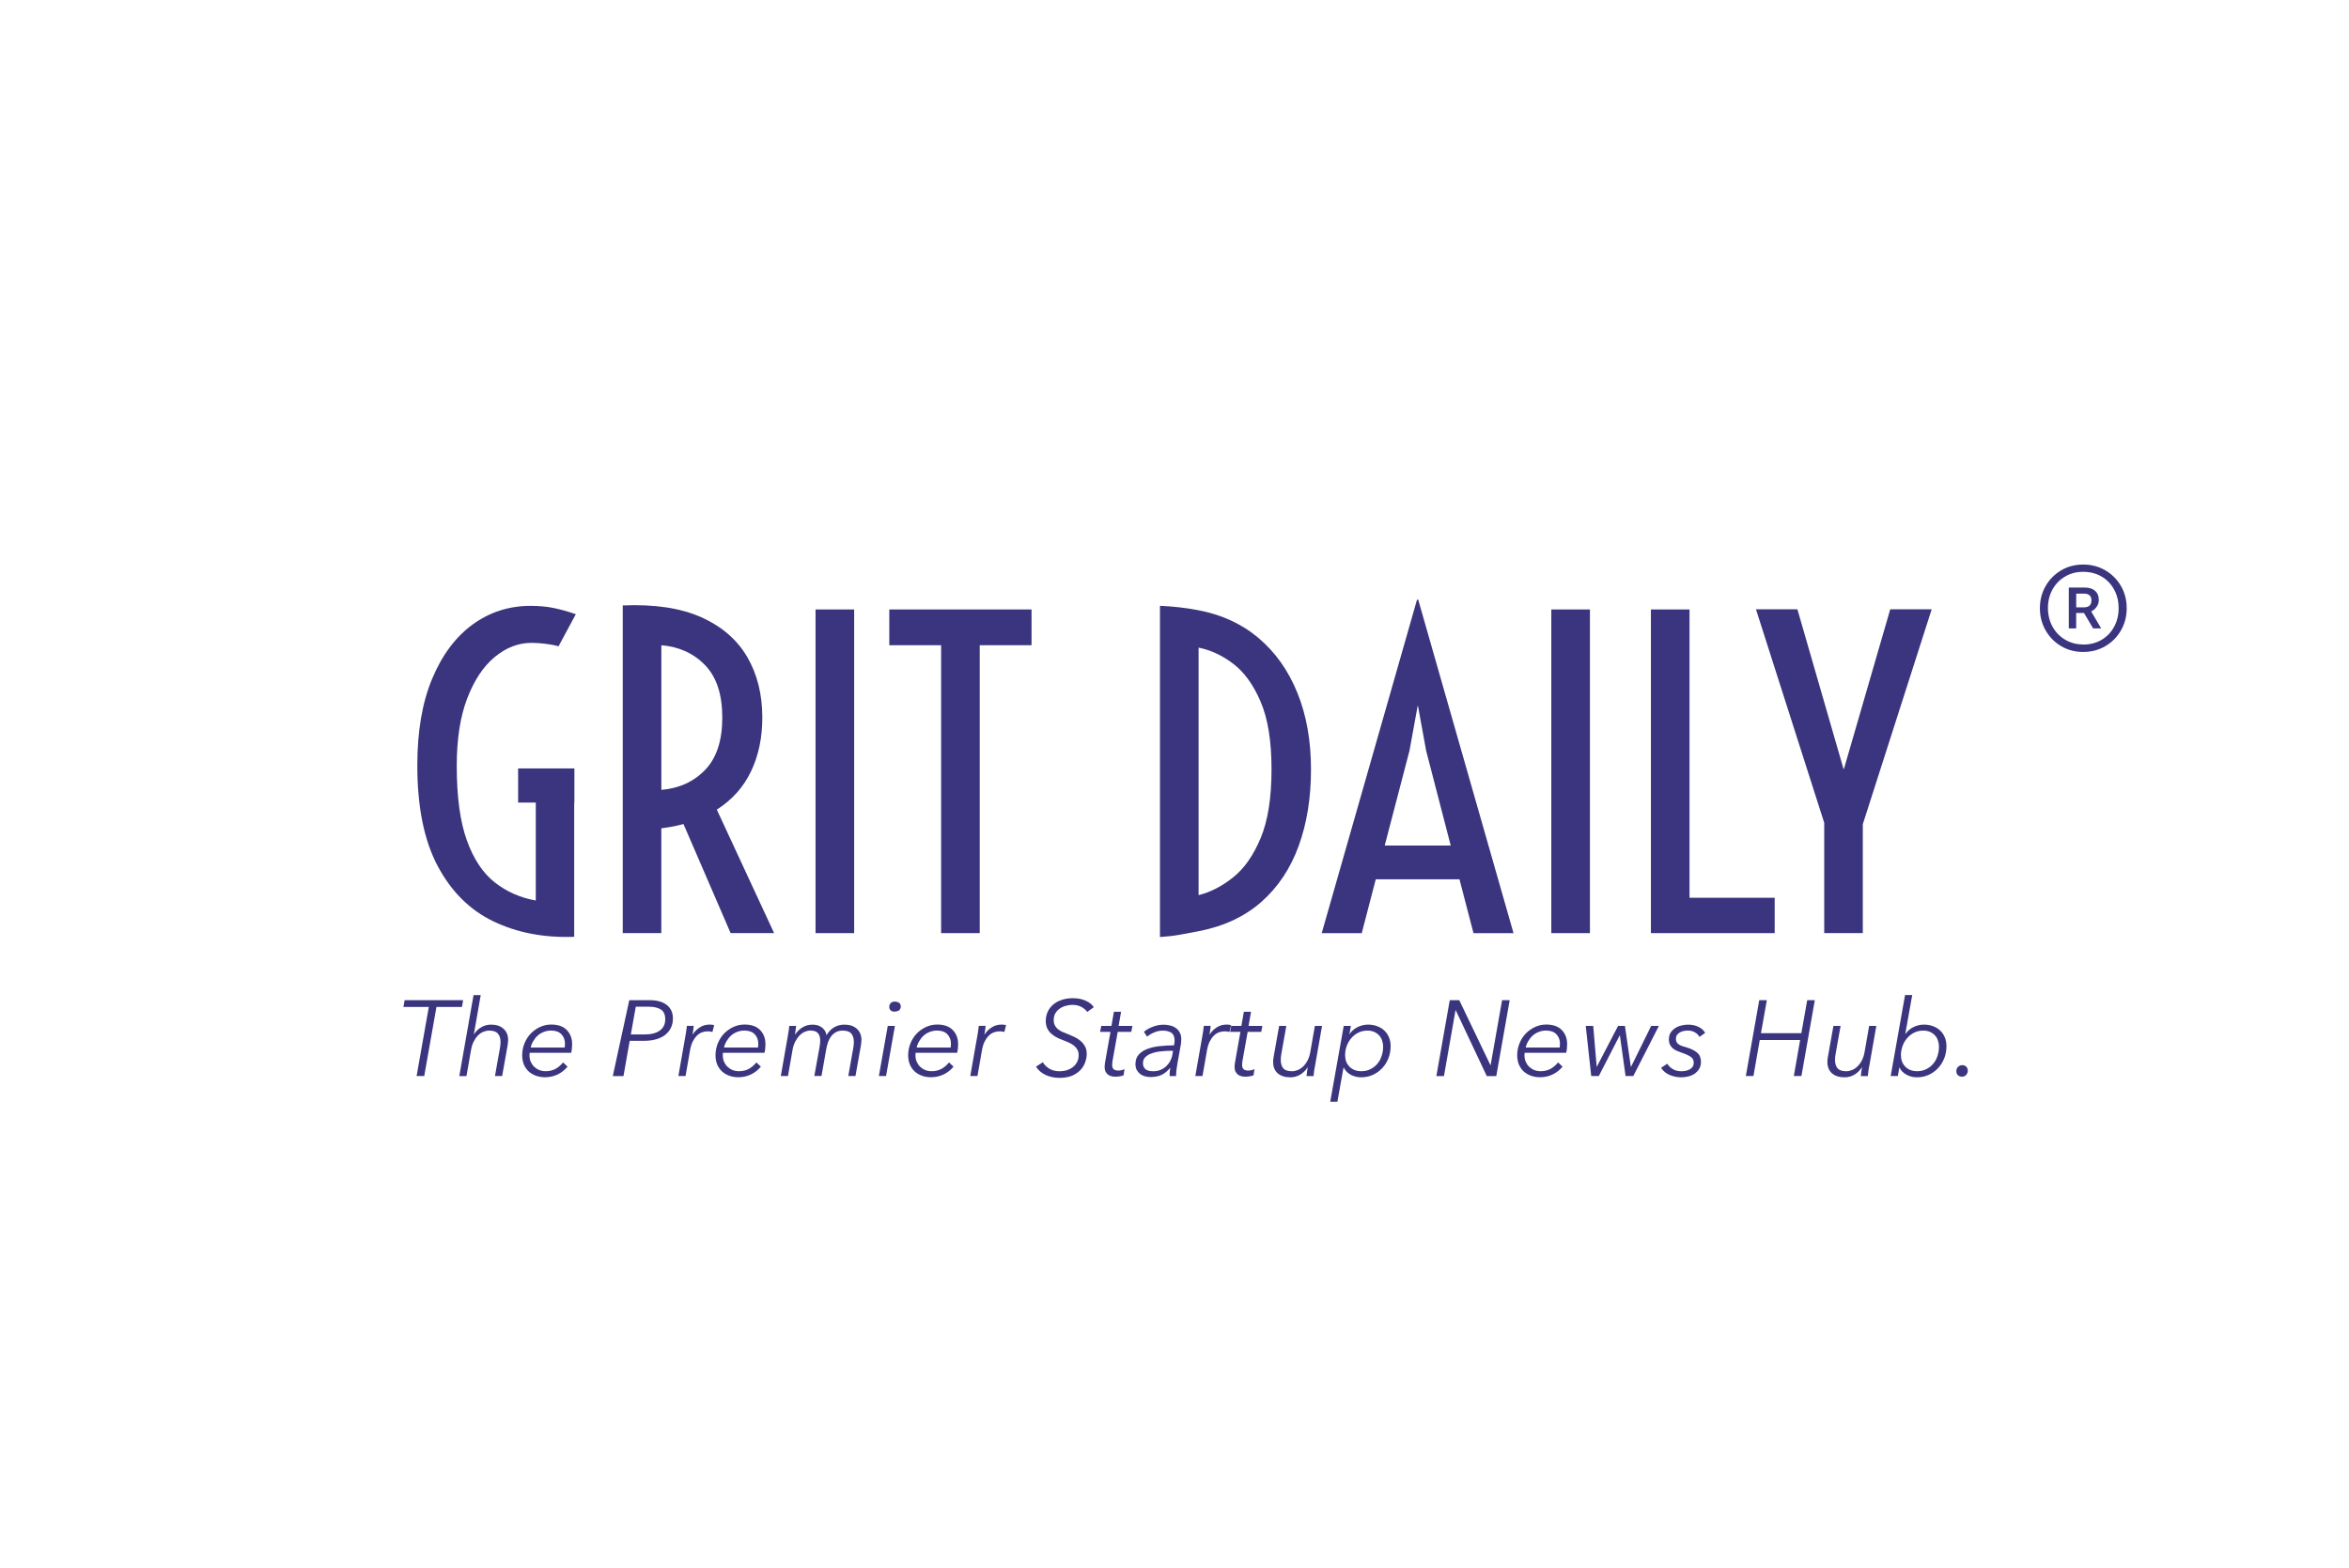 <?xml version="1.0" encoding="UTF-8"?> <svg xmlns="http://www.w3.org/2000/svg" id="Layer_1" width="599.76" height="400.32" viewBox="0 0 599.76 400.32"><defs><style>.cls-1{fill:#3a357e;}</style></defs><path class="cls-1" d="m108.31,274.77h-1.94l3.12-17.64h-6.48l.3-1.72h14.94l-.3,1.72h-6.51l-3.12,17.64Z"></path><path class="cls-1" d="m125.36,261.64c1.37,0,2.43.36,3.2,1.07.78.69,1.18,1.64,1.18,2.84,0,.22-.02.44-.05.66-.02.22-.05.46-.08.71l-1.4,7.85h-1.83l1.26-7.09c.11-.57.16-1.1.16-1.61,0-.89-.22-1.6-.66-2.11-.42-.53-1.17-.79-2.24-.79-.49,0-.98.1-1.48.3s-.95.51-1.37.93c-.42.42-.79.95-1.12,1.59-.31.62-.54,1.36-.68,2.22l-1.15,6.57h-1.83l3.64-20.68h1.83l-1.75,9.98h.05c.47-.75,1.09-1.34,1.86-1.78.77-.44,1.59-.66,2.46-.66Z"></path><path class="cls-1" d="m135.24,268.86c-.02.11-.04.22-.05.33v.27c0,.6.1,1.15.3,1.64.22.49.51.92.88,1.29.38.36.82.65,1.31.85.51.2,1.06.3,1.64.3,1,0,1.88-.22,2.63-.66.75-.46,1.35-.98,1.81-1.59l1.15,1.09c-.75.89-1.61,1.57-2.6,2.02s-2.03.68-3.15.68c-.82,0-1.59-.13-2.3-.38-.71-.26-1.33-.62-1.86-1.09-.51-.47-.92-1.06-1.23-1.75-.29-.71-.44-1.51-.44-2.41,0-1.04.19-2.03.57-2.98.38-.95.9-1.78,1.56-2.49.67-.71,1.46-1.28,2.35-1.7.91-.44,1.89-.66,2.93-.66,1.75,0,3.07.47,3.97,1.4.91.93,1.37,2.13,1.37,3.61,0,.22-.02.56-.05,1.01-.04.44-.1.84-.19,1.2h-10.59Zm8.95-1.37c.02-.15.03-.3.03-.47.02-.18.03-.35.03-.49,0-.98-.3-1.79-.9-2.41-.6-.64-1.49-.96-2.65-.96-.67,0-1.3.12-1.89.36-.57.22-1.08.53-1.53.93-.44.4-.81.87-1.12,1.4-.31.51-.53,1.06-.66,1.64h8.7Z"></path><path class="cls-1" d="m160.68,255.4h5.17c1.9,0,3.36.41,4.4,1.23s1.56,1.96,1.56,3.42c0,.95-.18,1.78-.55,2.49-.36.71-.88,1.31-1.53,1.81-.64.47-1.41.83-2.33,1.07-.89.24-1.88.36-2.95.36h-3.67l-1.59,9h-2.73l4.21-19.37Zm.38,8.75h3.56c1.64,0,2.92-.33,3.83-.98.93-.66,1.4-1.62,1.4-2.9,0-1.19-.37-2.01-1.12-2.49-.75-.47-1.76-.71-3.04-.71h-3.36l-1.26,7.09Z"></path><path class="cls-1" d="m174.97,264.78c.07-.35.15-.79.22-1.34.09-.55.15-1.04.19-1.48h1.75c-.04.35-.08.73-.14,1.15s-.11.77-.16,1.04h.05c.47-.75,1.08-1.35,1.81-1.81.73-.47,1.55-.71,2.46-.71.24,0,.45,0,.63.03.18.02.37.05.57.11l-.44,1.75c-.09-.04-.26-.07-.52-.11-.24-.04-.48-.05-.74-.05-.49,0-.98.09-1.45.27-.47.18-.91.47-1.31.88s-.73.88-1.04,1.5c-.29.6-.51,1.33-.66,2.19l-1.15,6.57h-1.83l1.75-9.98Z"></path><path class="cls-1" d="m184.6,268.86c-.02.11-.04.22-.05.33v.27c0,.6.1,1.15.3,1.64.22.49.51.92.88,1.29.38.36.82.65,1.31.85.51.2,1.06.3,1.64.3,1,0,1.88-.22,2.63-.66.75-.46,1.35-.98,1.81-1.59l1.15,1.09c-.75.89-1.61,1.57-2.6,2.02s-2.03.68-3.15.68c-.82,0-1.59-.13-2.3-.38s-1.33-.62-1.86-1.09c-.51-.47-.92-1.06-1.23-1.75-.29-.71-.44-1.51-.44-2.41,0-1.04.19-2.03.57-2.98.38-.95.9-1.78,1.56-2.49.67-.71,1.46-1.28,2.35-1.7.91-.44,1.89-.66,2.93-.66,1.75,0,3.07.47,3.97,1.4.91.93,1.37,2.13,1.37,3.61,0,.22-.02.56-.05,1.01-.04.44-.1.84-.19,1.2h-10.59Zm8.95-1.37c.02-.15.03-.3.03-.47.02-.18.03-.35.03-.49,0-.98-.3-1.79-.9-2.41-.6-.64-1.49-.96-2.65-.96-.68,0-1.3.12-1.89.36-.57.22-1.08.53-1.53.93-.44.4-.81.87-1.12,1.4-.31.51-.53,1.06-.66,1.64h8.7Z"></path><path class="cls-1" d="m215.54,261.64c1.39,0,2.46.36,3.23,1.07.78.69,1.18,1.64,1.18,2.84,0,.22-.02.44-.05.66-.02.22-.05.46-.08.71l-1.4,7.85h-1.83l1.26-7.09c.11-.57.16-1.1.16-1.61,0-.89-.21-1.6-.63-2.11-.42-.53-1.16-.79-2.22-.79-.67,0-1.26.14-1.75.41-.47.27-.88.64-1.23,1.09-.33.46-.59.97-.79,1.53-.18.57-.33,1.15-.44,1.75l-1.2,6.81h-1.83l1.34-7.44c.11-.6.16-1.16.16-1.67,0-.77-.19-1.37-.57-1.81-.36-.46-1.02-.68-1.97-.68-.44,0-.89.1-1.37.3-.47.2-.92.51-1.34.93-.42.42-.79.95-1.12,1.59-.33.62-.57,1.36-.71,2.22l-1.15,6.57h-1.83l1.75-9.98c.07-.35.15-.79.22-1.34.09-.55.16-1.04.19-1.48h1.75c-.04.35-.08.73-.14,1.15s-.11.77-.16,1.04h.05c.53-.78,1.17-1.4,1.91-1.83.75-.46,1.59-.68,2.52-.68.35,0,.7.04,1.07.11.38.07.74.22,1.07.44.35.2.65.47.9.82.26.35.44.79.55,1.34.49-.88,1.12-1.54,1.89-2,.77-.47,1.64-.71,2.63-.71Z"></path><path class="cls-1" d="m226.23,274.77h-1.83l2.27-12.8h1.83l-2.27,12.8Zm3.76-17.75c0,.36-.13.67-.38.93-.24.26-.93.38-1.3.38s-.65-.11-.9-.33c-.24-.22-.36-.52-.36-.9s.13-.7.38-.96c.27-.26.58-.38.93-.38s1.03.12,1.27.36c.24.22.36.52.36.9Z"></path><path class="cls-1" d="m233.79,268.86c-.02.11-.04.22-.05.33v.27c0,.6.1,1.15.3,1.64.22.49.51.92.88,1.29.38.36.82.65,1.31.85.51.2,1.06.3,1.64.3,1,0,1.88-.22,2.63-.66.75-.46,1.35-.98,1.81-1.59l1.15,1.09c-.75.89-1.61,1.57-2.6,2.02s-2.03.68-3.15.68c-.82,0-1.59-.13-2.3-.38-.71-.26-1.33-.62-1.86-1.09-.51-.47-.92-1.06-1.23-1.75-.29-.71-.44-1.51-.44-2.41,0-1.04.19-2.03.57-2.98.38-.95.9-1.78,1.56-2.49.67-.71,1.46-1.28,2.35-1.7.91-.44,1.89-.66,2.93-.66,1.75,0,3.07.47,3.97,1.4.91.93,1.37,2.13,1.37,3.61,0,.22-.02.56-.05,1.01-.04.44-.1.84-.19,1.2h-10.59Zm8.95-1.37c.02-.15.03-.3.03-.47.02-.18.03-.35.03-.49,0-.98-.3-1.79-.9-2.41-.6-.64-1.49-.96-2.65-.96-.67,0-1.3.12-1.89.36-.57.22-1.08.53-1.53.93-.44.4-.81.87-1.12,1.4-.31.51-.53,1.06-.66,1.64h8.7Z"></path><path class="cls-1" d="m249.5,264.78c.07-.35.15-.79.22-1.34.09-.55.15-1.04.19-1.48h1.75c-.04.35-.08.73-.14,1.15s-.11.77-.16,1.04h.05c.47-.75,1.08-1.35,1.81-1.81.73-.47,1.55-.71,2.46-.71.24,0,.45,0,.63.03.18.02.37.05.57.11l-.44,1.75c-.09-.04-.26-.07-.52-.11-.24-.04-.48-.05-.74-.05-.49,0-.98.09-1.45.27-.47.18-.91.47-1.31.88s-.73.88-1.04,1.5c-.29.6-.51,1.33-.66,2.19l-1.15,6.57h-1.83l1.75-9.98Z"></path><path class="cls-1" d="m277.6,258.41c-.35-.51-.85-.94-1.5-1.29-.66-.35-1.42-.52-2.3-.52-.57,0-1.13.08-1.7.25-.57.15-1.08.38-1.53.71-.46.31-.83.71-1.12,1.2-.27.47-.41,1.05-.41,1.72,0,.51.09.95.27,1.31.18.36.43.68.74.96.33.27.7.51,1.12.71.44.2.9.39,1.4.57.57.22,1.14.47,1.72.74.58.27,1.11.61,1.59,1.01.47.4.86.88,1.15,1.42.29.53.44,1.16.44,1.89,0,.66-.12,1.35-.36,2.08-.24.71-.63,1.38-1.18,2-.55.6-1.27,1.1-2.16,1.5-.89.38-2,.57-3.31.57-1.19,0-2.33-.24-3.42-.71-1.09-.49-1.93-1.21-2.52-2.16l1.75-1.12c.36.64.91,1.19,1.64,1.64.73.44,1.6.66,2.63.66.66,0,1.28-.09,1.86-.27.6-.2,1.12-.47,1.56-.82.46-.36.81-.8,1.07-1.31.25-.51.38-1.08.38-1.7,0-.55-.11-1.02-.33-1.42s-.52-.75-.9-1.04c-.36-.29-.79-.55-1.29-.77-.47-.22-.98-.43-1.53-.63s-1.09-.44-1.61-.71c-.53-.27-.99-.6-1.4-.98-.4-.38-.73-.83-.98-1.34-.24-.53-.36-1.14-.36-1.83,0-.82.15-1.59.47-2.3.31-.71.76-1.32,1.34-1.83.58-.53,1.3-.94,2.16-1.23.86-.31,1.83-.47,2.93-.47,1.31,0,2.43.22,3.34.66.93.42,1.6.97,2.02,1.64l-1.67,1.2Z"></path><path class="cls-1" d="m288.85,263.5h-3.47l-1.34,7.5c-.05.33-.08.62-.08.88,0,.6.15,1,.44,1.2.29.2.67.3,1.15.3.26,0,.54-.04.85-.11.31-.07.55-.17.71-.3l-.22,1.59c-.24.13-.55.22-.93.27-.36.07-.76.11-1.18.11-.31,0-.63-.04-.96-.11-.31-.07-.6-.2-.88-.38-.26-.2-.47-.47-.66-.79-.16-.33-.25-.75-.25-1.26,0-.26.03-.55.08-.88l1.42-8.02h-2.65l.3-1.53h2.6l.63-3.61h1.83l-.63,3.61h3.53l-.3,1.53Z"></path><path class="cls-1" d="m299.76,266.92c.05-.31.09-.55.11-.71.02-.18.03-.35.03-.49,0-.93-.26-1.59-.79-1.97-.53-.38-1.27-.57-2.22-.57-.77,0-1.5.15-2.22.47-.71.29-1.3.65-1.78,1.07l-.82-1.23c.62-.55,1.39-.98,2.3-1.31.91-.35,1.81-.52,2.71-.52.6,0,1.18.07,1.72.22.57.13,1.05.35,1.45.66.42.29.75.67.98,1.15.26.46.38,1.01.38,1.67,0,.16,0,.39-.03.68-.02.27-.05.5-.08.68l-.93,5.2c-.09.49-.16,1-.22,1.53-.05.53-.08.98-.08,1.34h-1.64c0-.31,0-.65.03-1.01.04-.36.08-.72.14-1.07h-.05c-.36.42-.73.78-1.09,1.09-.36.29-.75.53-1.15.71-.38.18-.8.31-1.26.38-.44.09-.92.14-1.45.14-.44,0-.88-.05-1.34-.16-.46-.11-.88-.29-1.26-.55-.36-.27-.67-.62-.93-1.04-.24-.42-.36-.94-.36-1.56,0-1.02.29-1.84.88-2.46.58-.64,1.34-1.12,2.27-1.45.95-.35,2.01-.57,3.17-.68,1.17-.13,2.34-.19,3.53-.19Zm-.68,1.4c-.82,0-1.66.05-2.52.14-.86.07-1.64.23-2.35.47-.69.22-1.27.54-1.72.96-.44.4-.66.94-.66,1.61,0,.4.07.74.22,1.01.15.26.34.47.57.63.26.15.54.26.85.33.33.05.66.08.98.08.66,0,1.26-.11,1.81-.33.55-.22,1.03-.52,1.45-.9.42-.38.77-.82,1.04-1.31.27-.51.47-1.05.57-1.61l.19-1.07h-.44Z"></path><path class="cls-1" d="m306.96,264.78c.07-.35.15-.79.22-1.34.09-.55.15-1.04.19-1.48h1.75c-.04.35-.08.73-.14,1.15s-.11.77-.16,1.04h.05c.47-.75,1.08-1.35,1.81-1.81.73-.47,1.55-.71,2.46-.71.24,0,.45,0,.63.03.18.02.37.05.57.11l-.44,1.75c-.09-.04-.26-.07-.52-.11-.24-.04-.48-.05-.74-.05-.49,0-.98.09-1.45.27-.47.18-.91.47-1.31.88-.38.38-.73.88-1.04,1.5-.29.6-.51,1.33-.66,2.19l-1.15,6.57h-1.83l1.75-9.98Z"></path><path class="cls-1" d="m322.03,263.5h-3.47l-1.34,7.5c-.05.33-.08.62-.08.88,0,.6.15,1,.44,1.2.29.2.67.3,1.15.3.26,0,.54-.04.85-.11.31-.07.55-.17.71-.3l-.22,1.59c-.24.13-.55.22-.93.27-.36.07-.76.11-1.18.11-.31,0-.63-.04-.96-.11-.31-.07-.6-.2-.88-.38-.26-.2-.47-.47-.66-.79-.16-.33-.25-.75-.25-1.26,0-.26.03-.55.08-.88l1.42-8.02h-2.65l.3-1.53h2.6l.63-3.61h1.83l-.63,3.61h3.53l-.3,1.53Z"></path><path class="cls-1" d="m333.59,274.77c.04-.35.08-.73.14-1.15s.11-.77.16-1.04h-.05c-.49.78-1.13,1.4-1.91,1.86-.77.44-1.59.66-2.46.66-1.39,0-2.47-.35-3.26-1.04-.77-.71-1.15-1.67-1.15-2.87,0-.22,0-.44.03-.66.04-.22.07-.46.11-.71l1.4-7.85h1.83l-1.26,7.09c-.11.58-.16,1.12-.16,1.61,0,.89.21,1.6.63,2.11.42.51,1.16.77,2.22.77.49,0,.98-.1,1.48-.3.49-.2.95-.5,1.37-.9.44-.42.82-.94,1.15-1.56.33-.64.57-1.39.71-2.24l1.15-6.57h1.83l-1.75,9.98c-.07.35-.15.79-.25,1.34-.07.55-.13,1.04-.16,1.48h-1.78Z"></path><path class="cls-1" d="m344.59,264.05c.2-.33.47-.64.79-.93s.69-.55,1.09-.77c.42-.22.87-.39,1.34-.52.47-.13.97-.19,1.48-.19.88,0,1.66.14,2.35.41.71.26,1.32.63,1.83,1.12.51.49.9,1.08,1.18,1.75s.41,1.42.41,2.24c0,1.09-.19,2.12-.57,3.09s-.91,1.81-1.59,2.52c-.66.71-1.45,1.28-2.38,1.7-.91.42-1.91.63-2.98.63-.93,0-1.81-.21-2.63-.63-.8-.42-1.41-1.04-1.83-1.86h-.05l-1.56,8.73h-1.83l3.45-19.37h1.83l-.38,2.08h.05Zm8.56,3.23c0-.57-.09-1.09-.27-1.59-.16-.51-.42-.95-.77-1.31-.35-.38-.77-.67-1.26-.88-.49-.22-1.07-.33-1.72-.33-.8,0-1.55.16-2.24.49-.69.33-1.29.78-1.81,1.37-.51.57-.91,1.23-1.2,2-.29.75-.44,1.54-.44,2.38,0,.6.09,1.16.27,1.67.2.49.48.93.85,1.31.36.36.79.65,1.29.85.51.2,1.09.3,1.72.3.84,0,1.6-.16,2.27-.49.69-.33,1.29-.78,1.78-1.34s.87-1.22,1.12-1.97c.27-.77.41-1.59.41-2.46Z"></path><path class="cls-1" d="m380.54,272.01h.05l2.93-16.6h1.94l-3.42,19.37h-2.43l-7.93-16.82h-.05l-2.95,16.82h-1.94l3.42-19.37h2.43l7.96,16.6Z"></path><path class="cls-1" d="m389.29,268.86c-.02.11-.04.22-.05.33v.27c0,.6.1,1.15.3,1.64.22.49.51.92.88,1.29.38.36.82.65,1.31.85.51.2,1.06.3,1.64.3,1,0,1.88-.22,2.63-.66.75-.46,1.35-.98,1.81-1.59l1.15,1.09c-.75.89-1.61,1.57-2.6,2.02-.98.46-2.03.68-3.15.68-.82,0-1.59-.13-2.3-.38-.71-.26-1.33-.62-1.86-1.09-.51-.47-.92-1.06-1.23-1.75-.29-.71-.44-1.51-.44-2.41,0-1.04.19-2.03.57-2.98.38-.95.9-1.78,1.56-2.49.67-.71,1.46-1.28,2.35-1.7.91-.44,1.89-.66,2.93-.66,1.75,0,3.07.47,3.97,1.4.91.93,1.37,2.13,1.37,3.61,0,.22-.02.56-.05,1.01-.04.44-.1.84-.19,1.2h-10.59Zm8.95-1.37c.02-.15.03-.3.03-.47.02-.18.03-.35.03-.49,0-.98-.3-1.79-.9-2.41-.6-.64-1.49-.96-2.65-.96-.68,0-1.3.12-1.89.36-.57.22-1.08.53-1.53.93-.44.4-.81.87-1.12,1.4-.31.51-.53,1.06-.66,1.64h8.7Z"></path><path class="cls-1" d="m406.79,261.97l.88,10.4h.05l5.42-10.4h1.75l1.5,10.4h.08l5.12-10.4h1.97l-6.54,12.8h-1.97l-1.45-10.37h-.05l-5.33,10.37h-1.94l-1.4-12.8h1.91Z"></path><path class="cls-1" d="m433.92,264.78c-.26-.47-.64-.86-1.15-1.15-.51-.31-1.12-.47-1.83-.47-.33,0-.68.04-1.04.11-.35.07-.68.19-.98.36-.29.16-.54.38-.74.66-.18.26-.27.57-.27.96,0,.35.05.63.16.85.13.22.3.41.52.57.22.15.48.28.79.41.31.11.67.22,1.07.33,1.26.36,2.22.83,2.87,1.4.66.55.98,1.33.98,2.35,0,.69-.16,1.3-.47,1.81-.31.49-.7.9-1.18,1.23-.47.31-1,.54-1.59.68-.58.15-1.16.22-1.72.22-1.08,0-2.09-.2-3.04-.6-.93-.4-1.66-1.01-2.19-1.83l1.59-1.04c.31.53.77.98,1.4,1.37.62.36,1.34.55,2.16.55.4,0,.79-.04,1.18-.11.38-.09.72-.22,1.01-.38.31-.18.56-.41.74-.68.18-.29.27-.63.27-1.01,0-.67-.27-1.19-.82-1.53-.53-.36-1.3-.71-2.3-1.04-.38-.13-.77-.27-1.15-.44-.38-.16-.73-.37-1.04-.63-.31-.27-.57-.59-.77-.96-.18-.38-.27-.84-.27-1.37,0-.66.15-1.22.44-1.7.31-.47.69-.86,1.15-1.15.47-.31,1-.54,1.59-.68.58-.15,1.17-.22,1.75-.22.98,0,1.86.19,2.63.57.78.38,1.35.89,1.7,1.53l-1.45,1.04Z"></path><path class="cls-1" d="m449.18,255.4h1.94l-1.5,8.43h10.31l1.5-8.43h1.94l-3.42,19.37h-1.94l1.61-9.19h-10.31l-1.61,9.19h-1.94l3.42-19.37Z"></path><path class="cls-1" d="m475.11,274.77c.04-.35.08-.73.14-1.15.05-.42.11-.77.16-1.04h-.05c-.49.78-1.13,1.4-1.91,1.86-.77.44-1.59.66-2.46.66-1.39,0-2.47-.35-3.26-1.04-.77-.71-1.15-1.67-1.15-2.87,0-.22,0-.44.03-.66.04-.22.07-.46.11-.71l1.4-7.85h1.83l-1.26,7.09c-.11.58-.16,1.12-.16,1.61,0,.89.21,1.6.63,2.11.42.51,1.16.77,2.22.77.49,0,.98-.1,1.48-.3.49-.2.95-.5,1.37-.9.44-.42.82-.94,1.15-1.56.33-.64.57-1.39.71-2.24l1.15-6.57h1.83l-1.75,9.98c-.07.35-.16.79-.25,1.34-.07.55-.13,1.04-.16,1.48h-1.78Z"></path><path class="cls-1" d="m484.95,272.61l-.38,2.16h-1.83l3.67-20.68h1.83l-1.78,9.96h.05c.2-.33.47-.64.79-.93s.69-.55,1.09-.77c.42-.22.87-.39,1.34-.52.47-.13.97-.19,1.48-.19.88,0,1.66.14,2.35.41.71.26,1.32.63,1.83,1.12.51.49.9,1.08,1.18,1.75.27.67.41,1.42.41,2.24,0,1.09-.19,2.12-.57,3.09-.38.97-.91,1.81-1.59,2.52-.66.71-1.45,1.28-2.38,1.7-.91.42-1.91.63-2.98.63-.46,0-.91-.05-1.37-.16-.44-.11-.86-.26-1.26-.47-.4-.22-.77-.48-1.09-.79-.31-.31-.56-.67-.74-1.07h-.05Zm10.12-5.33c0-.57-.09-1.09-.27-1.59-.16-.51-.42-.95-.77-1.31-.35-.38-.77-.67-1.26-.88-.49-.22-1.07-.33-1.72-.33-.8,0-1.55.16-2.24.49-.69.33-1.3.78-1.81,1.37-.51.57-.91,1.23-1.2,2-.29.75-.44,1.54-.44,2.38,0,.6.09,1.16.27,1.67.2.49.48.93.85,1.31.36.36.79.65,1.29.85.51.2,1.08.3,1.72.3.84,0,1.6-.16,2.27-.49.69-.33,1.29-.78,1.78-1.34.49-.57.87-1.22,1.12-1.97.27-.77.41-1.59.41-2.46Z"></path><path class="cls-1" d="m502.43,273.43c0,.4-.15.76-.44,1.07-.27.29-.62.44-1.04.44s-.75-.13-1.04-.38c-.27-.26-.41-.6-.41-1.04s.15-.8.44-1.09c.31-.29.67-.44,1.07-.44s.74.13,1.01.38c.27.26.41.61.41,1.07Z"></path><path class="cls-1" d="m146.6,239.22c-7.68.28-14.53-1.03-20.57-3.92-6.04-2.89-10.79-7.6-14.27-14.14-3.48-6.54-5.21-15.11-5.21-25.73,0-8.68,1.26-16.05,3.79-22.1,2.52-6.05,5.97-10.67,10.32-13.85,4.36-3.18,9.3-4.77,14.84-4.77,2.08,0,3.99.17,5.73.52,1.75.35,3.68.88,5.79,1.61l-4.41,8.2c-.97-.28-2.09-.49-3.37-.65s-2.46-.23-3.53-.23c-3.36,0-6.48,1.2-9.39,3.61-2.91,2.41-5.25,5.93-7.03,10.58-1.78,4.65-2.67,10.39-2.67,17.2,0,7.92.86,14.28,2.59,19.07,1.73,4.79,4.12,8.37,7.16,10.74,3.04,2.37,6.52,3.9,10.43,4.59v-25.01h-4.51v-8.72h14.37v8.72h-.05v34.29Z"></path><path class="cls-1" d="m159,238.28v-83.68c8.09-.34,14.77.66,20.03,3.01,5.26,2.35,9.17,5.73,11.75,10.14,2.57,4.41,3.86,9.57,3.86,15.49,0,5.12-.96,9.69-2.88,13.72s-4.83,7.29-8.74,9.78l14.63,31.54h-11.1l-12.04-27.86c-1.76.49-3.65.85-5.66,1.09v26.77h-9.86Zm9.86-36.58c4.53-.38,8.26-2.08,11.18-5.11,2.92-3.03,4.38-7.48,4.38-13.36s-1.46-10.33-4.38-13.36c-2.92-3.03-6.65-4.73-11.18-5.11v36.94Z"></path><path class="cls-1" d="m208.23,238.28v-82.65h9.86v82.65h-9.86Z"></path><path class="cls-1" d="m240.29,238.28v-73.52h-13.23v-9.13h36.32v9.13h-13.23v73.52h-9.86Z"></path><path class="cls-1" d="m296.17,239.27v-84.57c3.32.14,6.52.5,9.6,1.09,6.05,1.11,11.23,3.48,15.54,7.11,4.31,3.63,7.62,8.3,9.94,14.01,2.32,5.71,3.48,12.23,3.48,19.56s-1.05,13.78-3.14,19.53c-2.09,5.76-5.26,10.52-9.49,14.27-4.24,3.75-9.56,6.25-15.95,7.5-1.59.31-3.21.61-4.85.91-1.64.29-3.35.49-5.11.6Zm9.86-10.69c3.04-.76,5.98-2.27,8.82-4.54,2.84-2.26,5.18-5.61,7.03-10.04,1.85-4.43,2.77-10.27,2.77-17.54s-.93-12.91-2.77-17.25c-1.85-4.34-4.19-7.58-7.03-9.73s-5.78-3.51-8.82-4.1v63.19Z"></path><path class="cls-1" d="m351.27,224.53l-3.58,13.75h-10.22l24.33-85.14h.31l24.33,85.14h-10.22l-3.58-13.75h-21.38Zm10.79-44.25h-.1l-2.08,11.41-6.33,24.23h16.86l-6.28-24.23-2.08-11.41Z"></path><path class="cls-1" d="m396.09,238.28v-82.65h9.86v82.65h-9.86Z"></path><path class="cls-1" d="m421.52,238.28v-82.65h9.86v73.62h21.74v9.03h-31.59Z"></path><path class="cls-1" d="m465.77,238.28v-28.17l-17.43-54.53h10.58l11.78,40.78h.1l11.83-40.78h10.58l-17.59,54.89v27.81h-9.86Z"></path><path class="cls-1" d="m531.89,166.48c-2.07,0-3.95-.49-5.61-1.47-1.67-.98-2.99-2.32-3.97-4.02-.98-1.71-1.47-3.59-1.47-5.67s.49-4.01,1.47-5.69c.98-1.69,2.31-3.02,3.97-4,1.66-.98,3.54-1.47,5.61-1.47s3.95.49,5.64,1.47c1.69.98,3.02,2.32,4,4,.98,1.69,1.47,3.58,1.47,5.69s-.49,3.96-1.47,5.67c-.98,1.7-2.31,3.04-4,4.02-1.69.98-3.57,1.47-5.64,1.47Zm0-1.89c1.78,0,3.34-.4,4.69-1.2,1.35-.79,2.42-1.9,3.19-3.31.78-1.41,1.17-3,1.17-4.78s-.39-3.37-1.17-4.78c-.78-1.41-1.84-2.51-3.19-3.3s-2.92-1.2-4.69-1.2-3.24.4-4.61,1.2-2.44,1.9-3.22,3.3c-.78,1.41-1.17,2.98-1.17,4.72s.39,3.37,1.17,4.78c.78,1.41,1.85,2.52,3.22,3.33s2.91,1.22,4.61,1.22Zm-3.67-4.11v-10.44h4.11c1.11,0,1.98.28,2.61.83.63.56.94,1.33.94,2.33,0,.63-.18,1.2-.53,1.72-.35.52-.83.93-1.42,1.22l2.56,4.33h-2.06l-2.33-3.94h-2v3.94h-1.89Zm3.89-8.89h-2v3.5h1.95c1.3,0,1.94-.59,1.94-1.78,0-.56-.16-.98-.47-1.28-.32-.3-.79-.44-1.42-.44Z"></path></svg> 